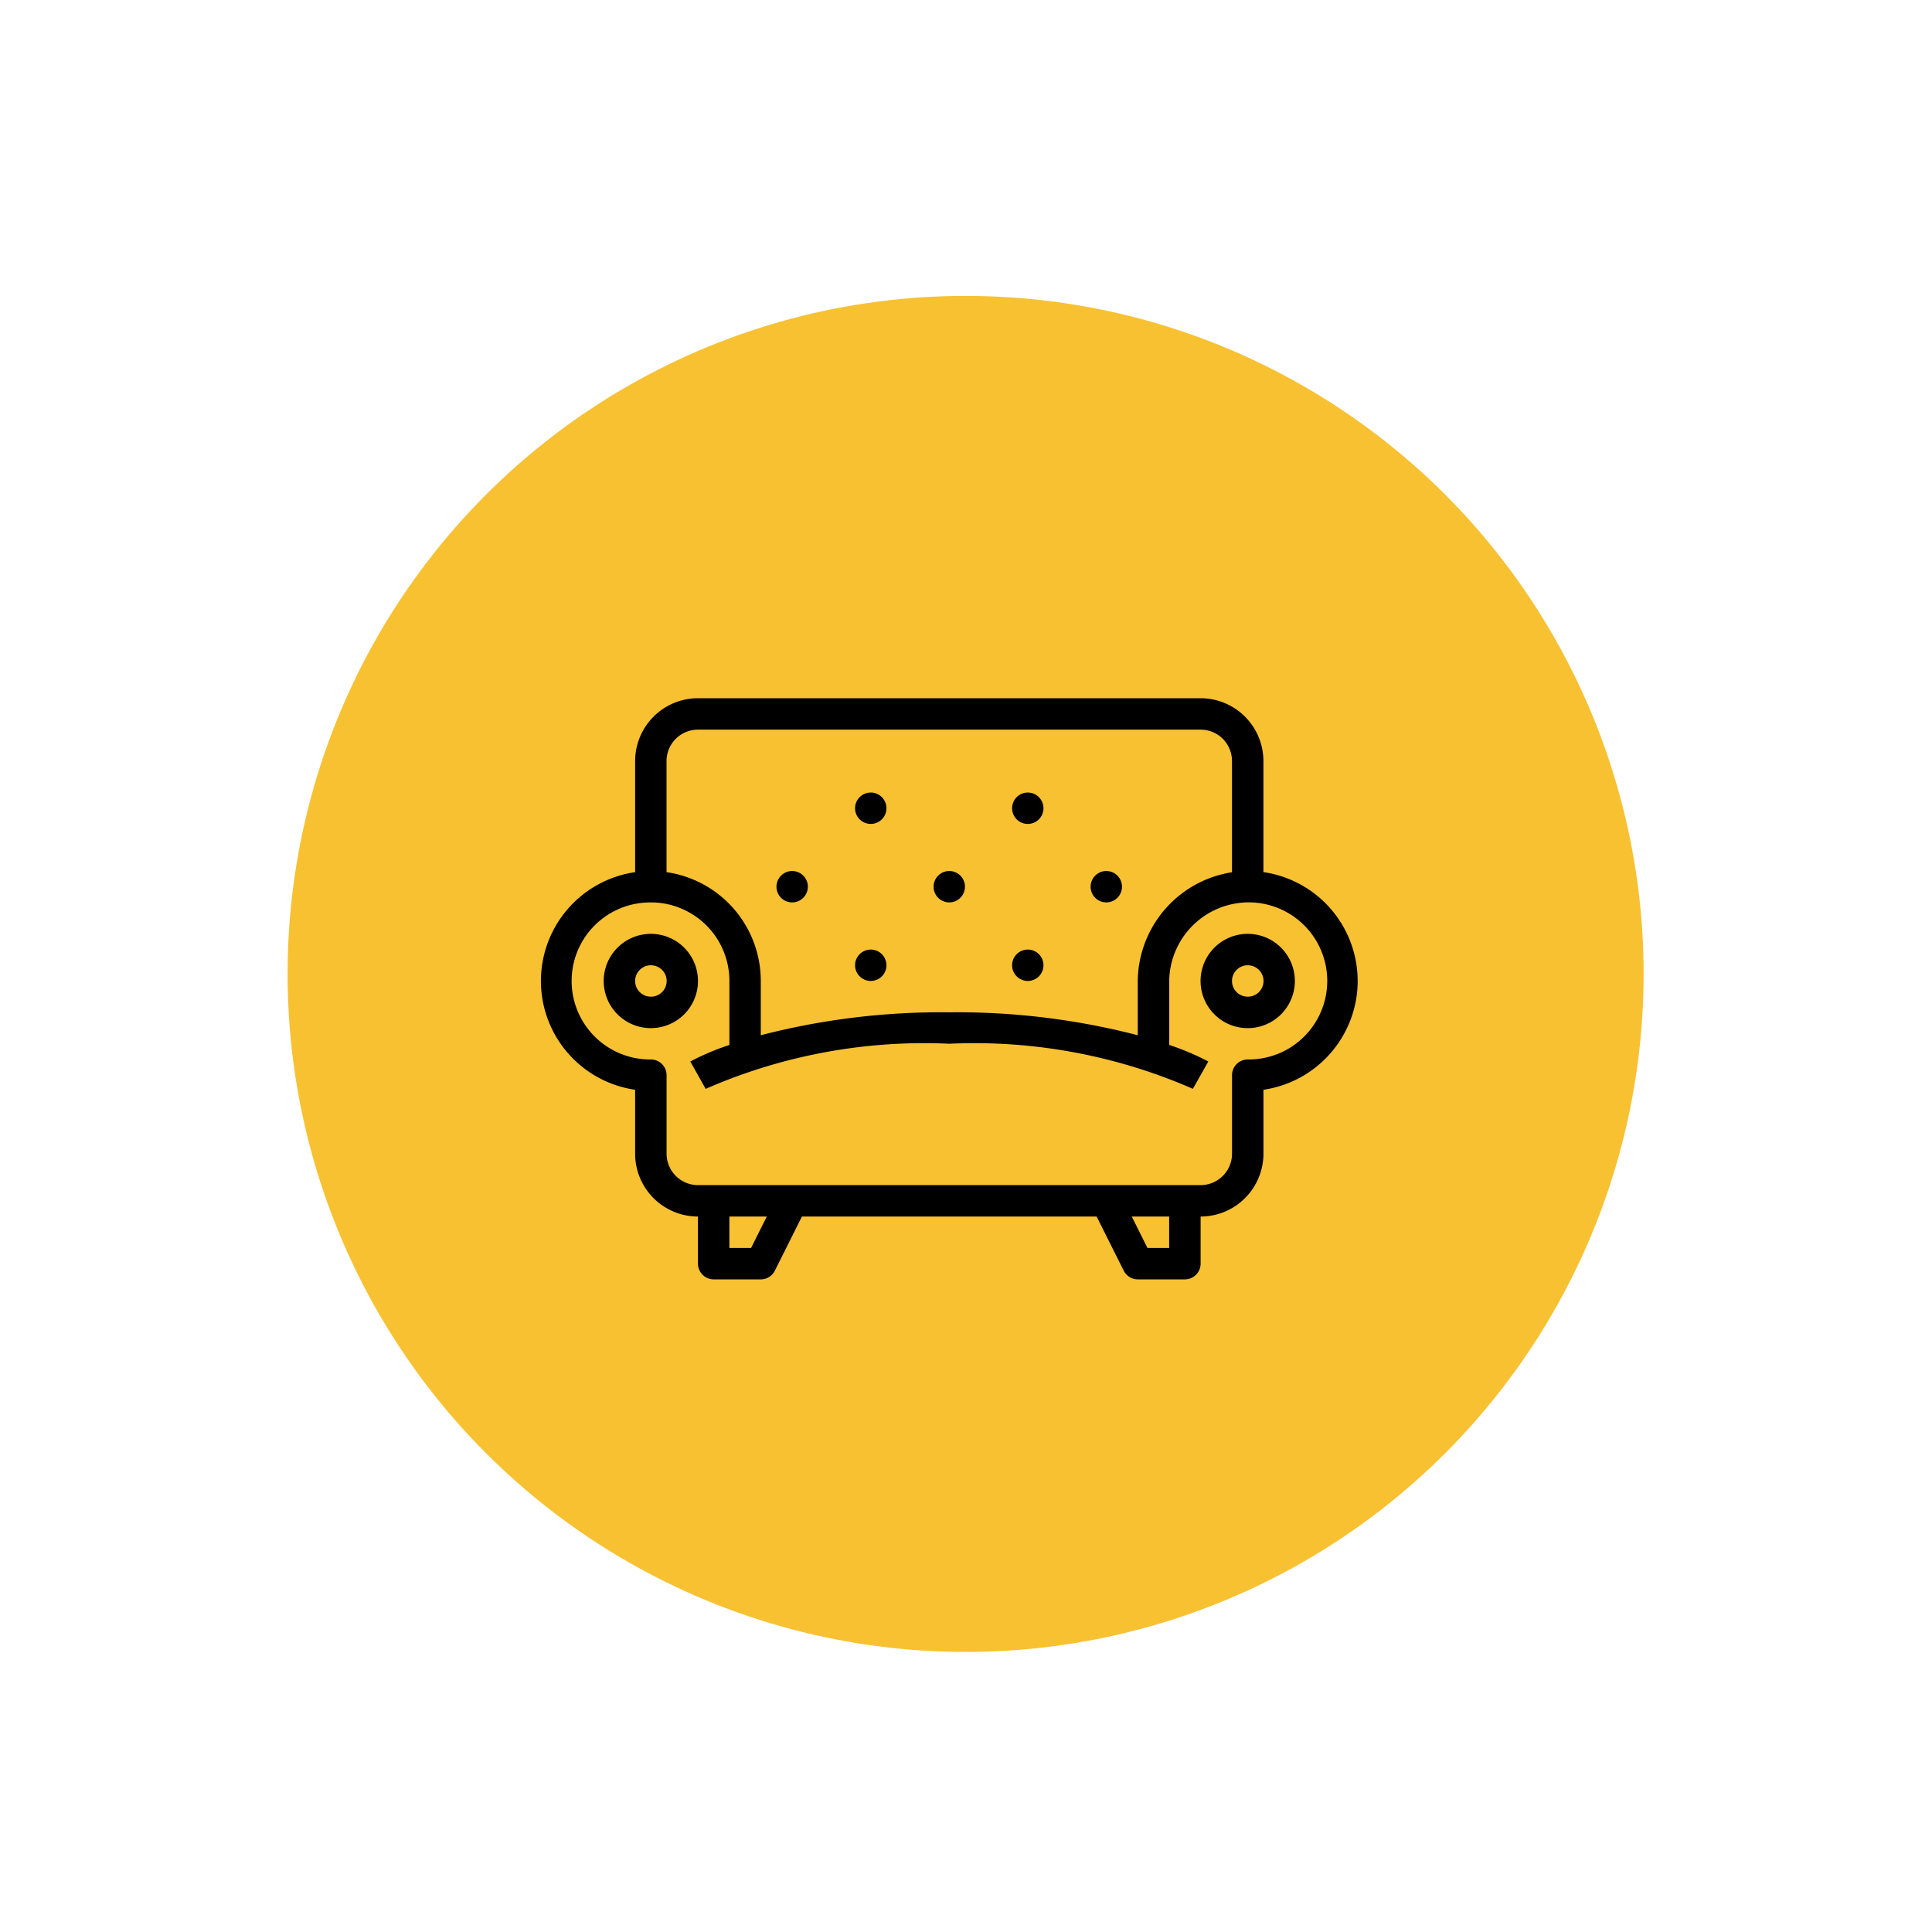 <svg id="Layer_1" data-name="Layer 1" xmlns="http://www.w3.org/2000/svg" viewBox="0 0 50 50">
  <g>
    <circle cx="24.99" cy="25.205" r="17.547" style="fill: #F7C132"/>
    <path d="M16.844,24.168a1.22,1.22,0,1,0,.862.357A1.219,1.219,0,0,0,16.844,24.168Zm0,1.626a.406.406,0,0,1-.287-.694.407.407,0,0,1,.443-.088.406.406,0,0,1-.156.782Z"/>
    <path d="M32.291,24.168a1.22,1.22,0,1,0,.862.357A1.219,1.219,0,0,0,32.291,24.168Zm0,1.626a.406.406,0,0,1-.287-.694.407.407,0,0,1,.443-.088.406.406,0,0,1-.156.782Z"/>
    <path d="M35.136,25.386a2.847,2.847,0,0,0-2.894-2.845,2.879,2.879,0,0,0-2.797,2.885v1.366a18.607,18.607,0,0,0-4.878-.593,18.608,18.608,0,0,0-4.878.593v-1.406a2.845,2.845,0,1,0-3.252,2.817v1.655a1.628,1.628,0,0,0,1.626,1.626v1.219a.408.408,0,0,0,.406.407h1.22a.404.404,0,0,0,.214-.061.412.412,0,0,0,.15-.164l.701-1.401h7.627l.701,1.401a.412.412,0,0,0,.15.164.404.404,0,0,0,.214.061h1.22a.408.408,0,0,0,.406-.407v-1.219a1.628,1.628,0,0,0,1.626-1.626v-1.655a2.851,2.851,0,0,0,2.439-2.817Zm-15.698,6.911h-.562v-.813h.968Zm10.82,0h-.562l-.406-.813h.968Zm2.033-4.878a.406.406,0,0,0-.406.406v2.033a.815.815,0,0,1-.813.813H18.064a.815.815,0,0,1-.813-.813v-2.033a.406.406,0,0,0-.406-.406,2.032,2.032,0,0,1-.08-4.063,2.014,2.014,0,0,1,.802.131,2.031,2.031,0,0,1,1.31,1.899v1.657a6.665,6.665,0,0,0-1.012.428l.398.709a14.094,14.094,0,0,1,6.305-1.168,14.11,14.11,0,0,1,6.304,1.167l.399-.708a6.675,6.675,0,0,0-1.012-.428v-1.617a2.062,2.062,0,0,1,1.998-2.072,2.033,2.033,0,1,1,.035,4.065Z"/>
    <path d="M17.25,19.696a.813.813,0,0,1,.813-.813H31.071a.813.813,0,0,1,.813.813V22.77h.813v-3.074a1.628,1.628,0,0,0-1.626-1.626H18.063a1.628,1.628,0,0,0-1.626,1.626v3.125h.813Z"/>
    <path d="M22.129,20.916a.406.406,0,1,1,.406.407A.406.406,0,0,1,22.129,20.916Z"/>
    <path d="M24.161,22.947a.406.406,0,1,1,.406.407A.406.406,0,0,1,24.161,22.947Z"/>
    <path d="M20.095,22.947a.406.406,0,1,1,.406.407A.406.406,0,0,1,20.095,22.947Z"/>
    <path d="M22.129,24.981a.406.406,0,1,1,.406.406A.407.407,0,0,1,22.129,24.981Z"/>
    <path d="M26.193,20.916a.406.406,0,1,1,.406.407A.406.406,0,0,1,26.193,20.916Z"/>
    <path d="M28.225,22.947a.406.406,0,1,1,.406.407A.406.406,0,0,1,28.225,22.947Z"/>
    <path d="M26.193,24.981a.406.406,0,1,1,.406.406A.407.407,0,0,1,26.193,24.981Z"/>
  </g>
</svg>
